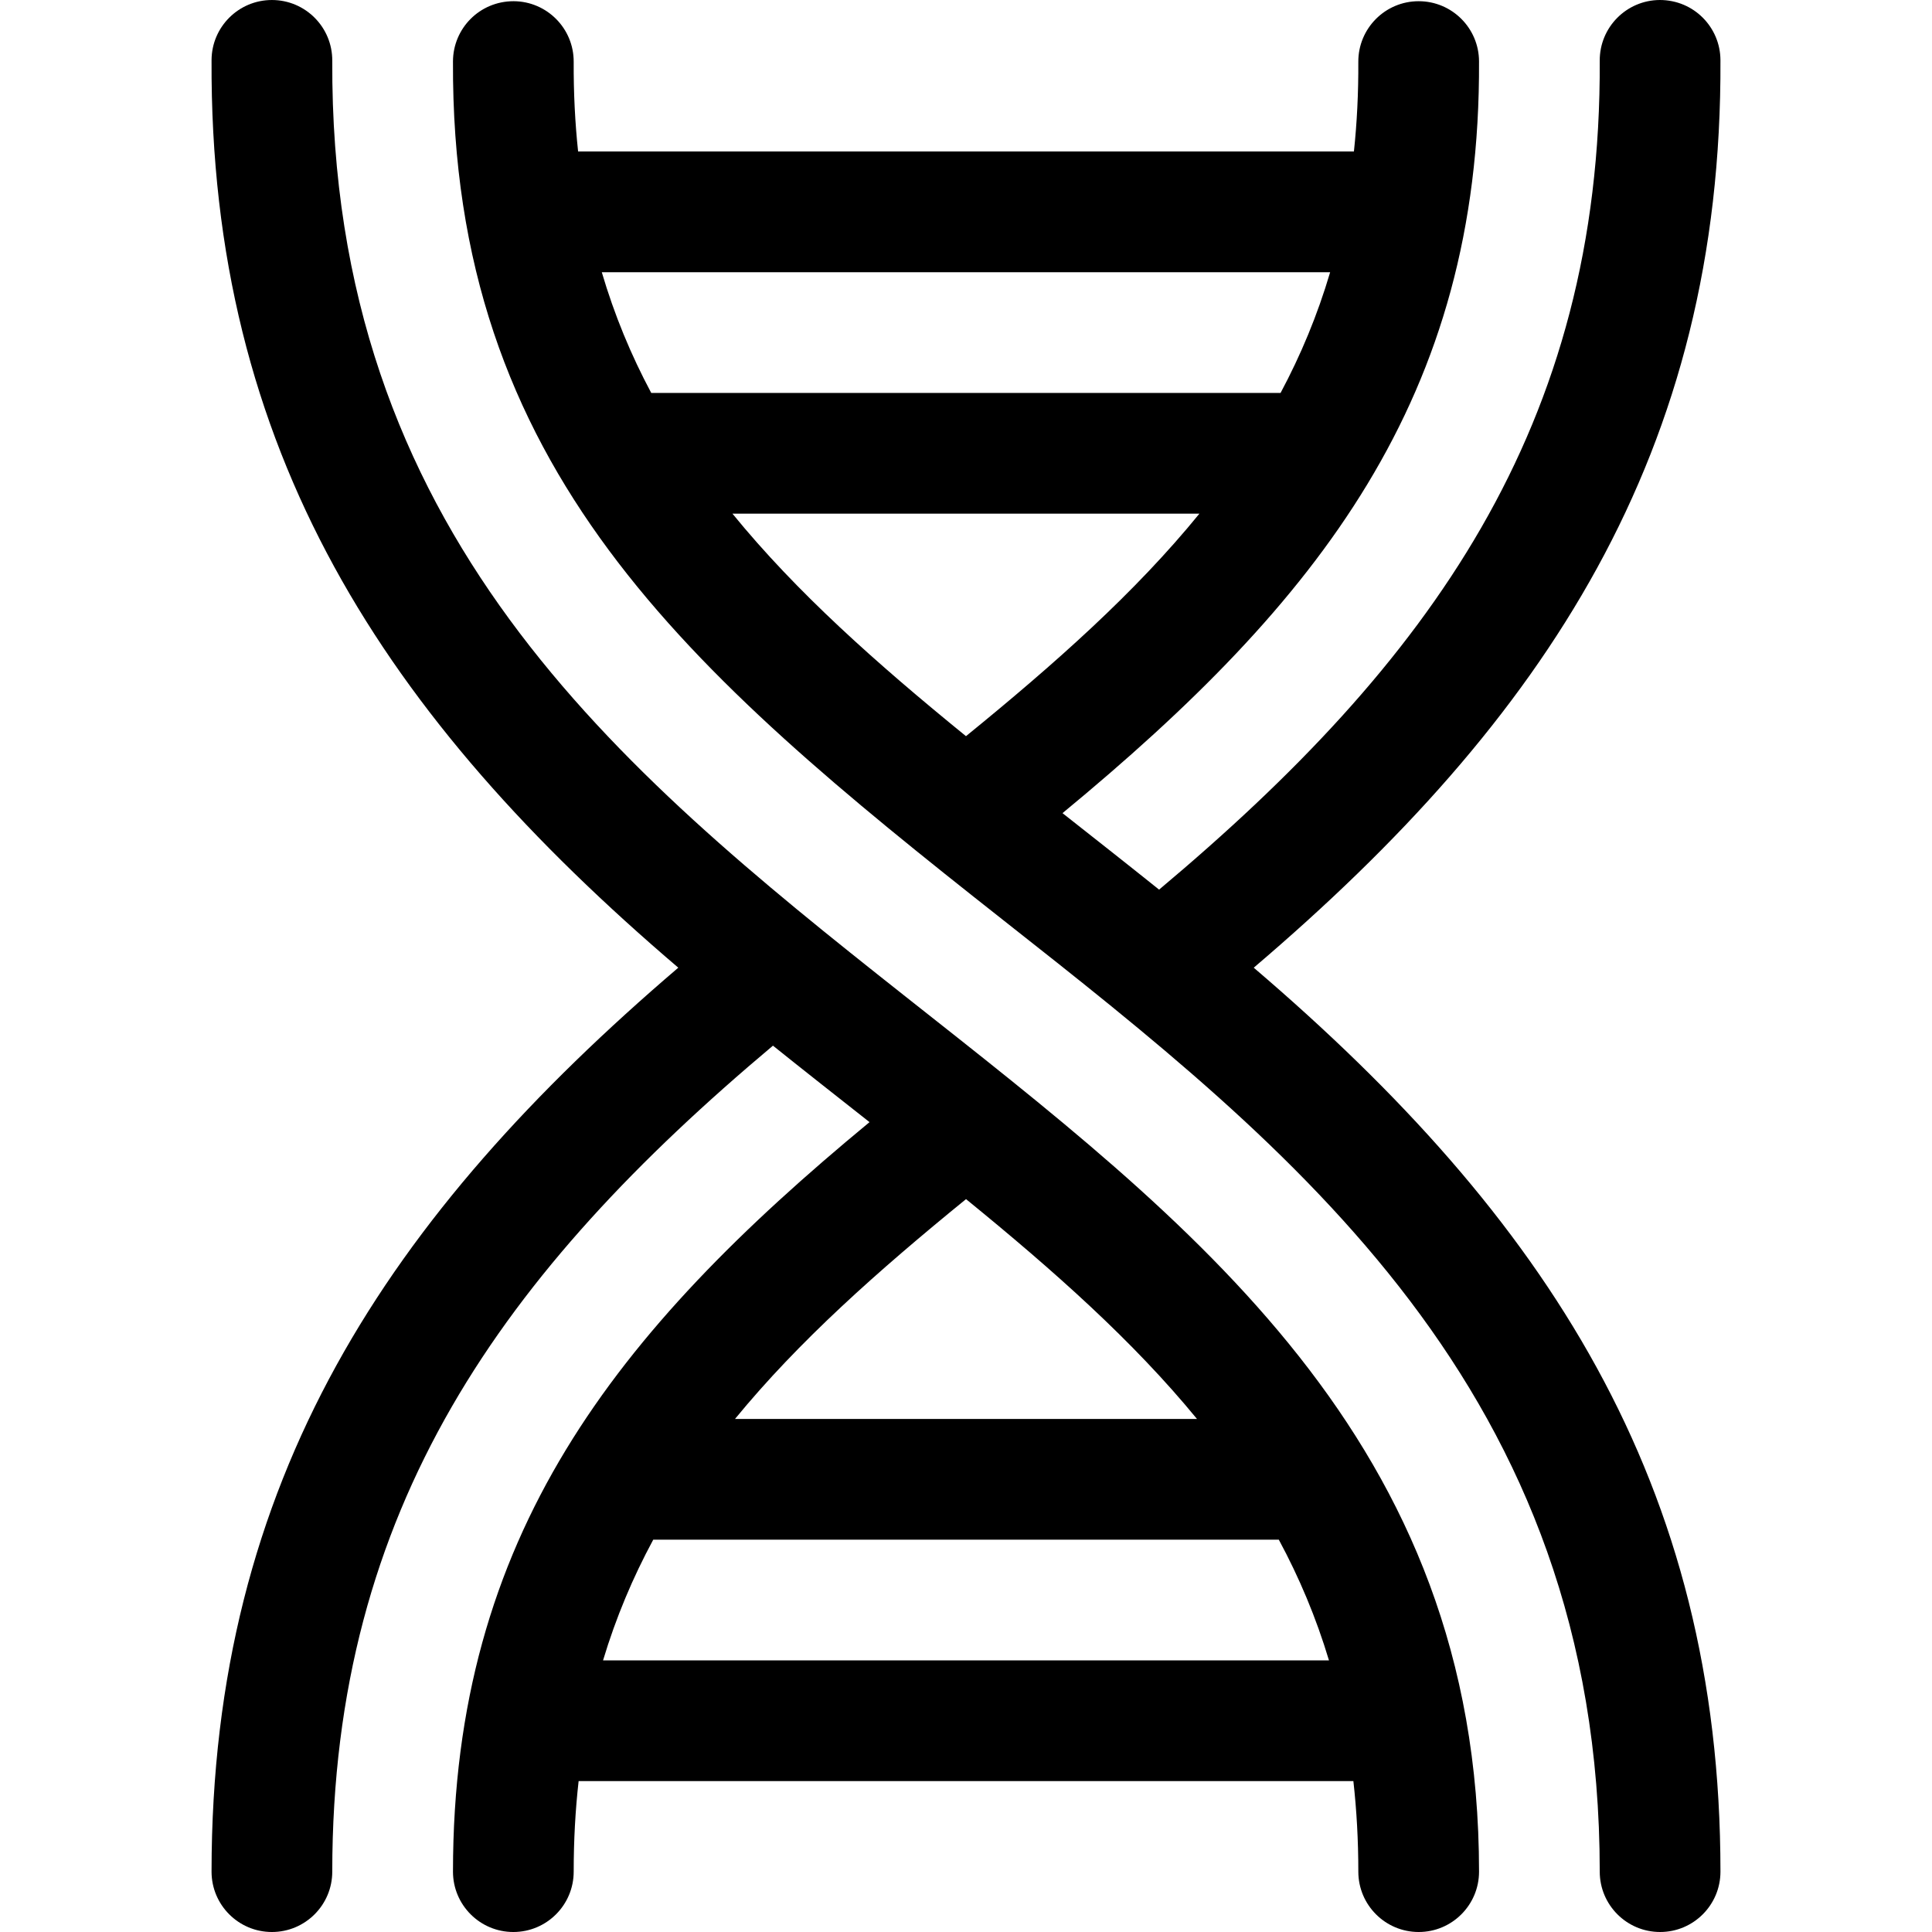 <svg id="Layer_1" enable-background="new 0 0 512.16 512.16" height="512" viewBox="0 0 512.16 512.16" width="512" xmlns="http://www.w3.org/2000/svg"><g><path d="m332.357 256.529c77.282-65.801 124.231-136.59 123.722-240.607-.042-8.67-7.025-15.922-16.077-15.922-8.837.043-15.965 7.242-15.922 16.079.476 97.122-45.284 159.733-116.813 219.756-8.371-6.712-16.734-13.285-25.603-20.276 67.944-56.067 110.855-110.191 110.416-199.318-.044-8.81-7.198-15.921-15.998-15.921-8.889 0-16.045 7.231-16.002 16.079.041 8.273-.357 16.18-1.166 23.761h-205.663c-.805-7.583-1.211-15.485-1.17-23.763.044-8.836-7.084-16.035-15.921-16.079-9.058 0-16.036 7.257-16.079 15.921-.534 108.072 62.164 161.723 145.679 227.528 76.83 60.537 158.32 124.69 158.32 252.393 0 8.836 7.163 16 16 16s16-7.164 16-16c0-102.987-46.211-173.416-123.723-239.631zm20.256-184.369c-3.36 11.385-7.789 21.987-13.139 32h-166.834c-5.348-10.014-9.758-20.62-13.11-32zm-158.45 64h123.8c-17.029 20.915-38.262 39.764-61.887 58.993-23.72-19.297-44.929-38.145-61.913-58.993z"/><path d="m88.081 16.081c.044-8.838-7.102-16.079-16.002-16.079-8.799 0-15.954 7.111-15.998 15.921-.512 103.678 45.96 174.264 123.729 240.604-76.771 65.591-123.73 135.736-123.73 239.633 0 8.836 7.163 16 16 16s16-7.164 16-16c0-96.581 45.525-159.048 116.822-218.961 8.513 6.821 16.961 13.458 25.603 20.271-67.421 55.675-110.425 109.743-110.425 198.69 0 8.836 7.163 16 16 16s16-7.164 16-16c0-8.362.446-16.348 1.306-24h205.383c.858 7.655 1.312 15.636 1.312 24 0 8.836 7.163 16 16 16s16-7.164 16-16c-.001-229.009-305.237-230.478-304-480.079zm168.005 301.799c23.411 19.063 44.368 37.703 61.231 58.28h-122.478c16.917-20.649 37.915-39.281 61.247-58.28zm-96.225 122.28c3.422-11.389 7.907-21.99 13.308-32h165.835c5.405 10.015 9.88 20.619 13.299 32z"/></g></svg>